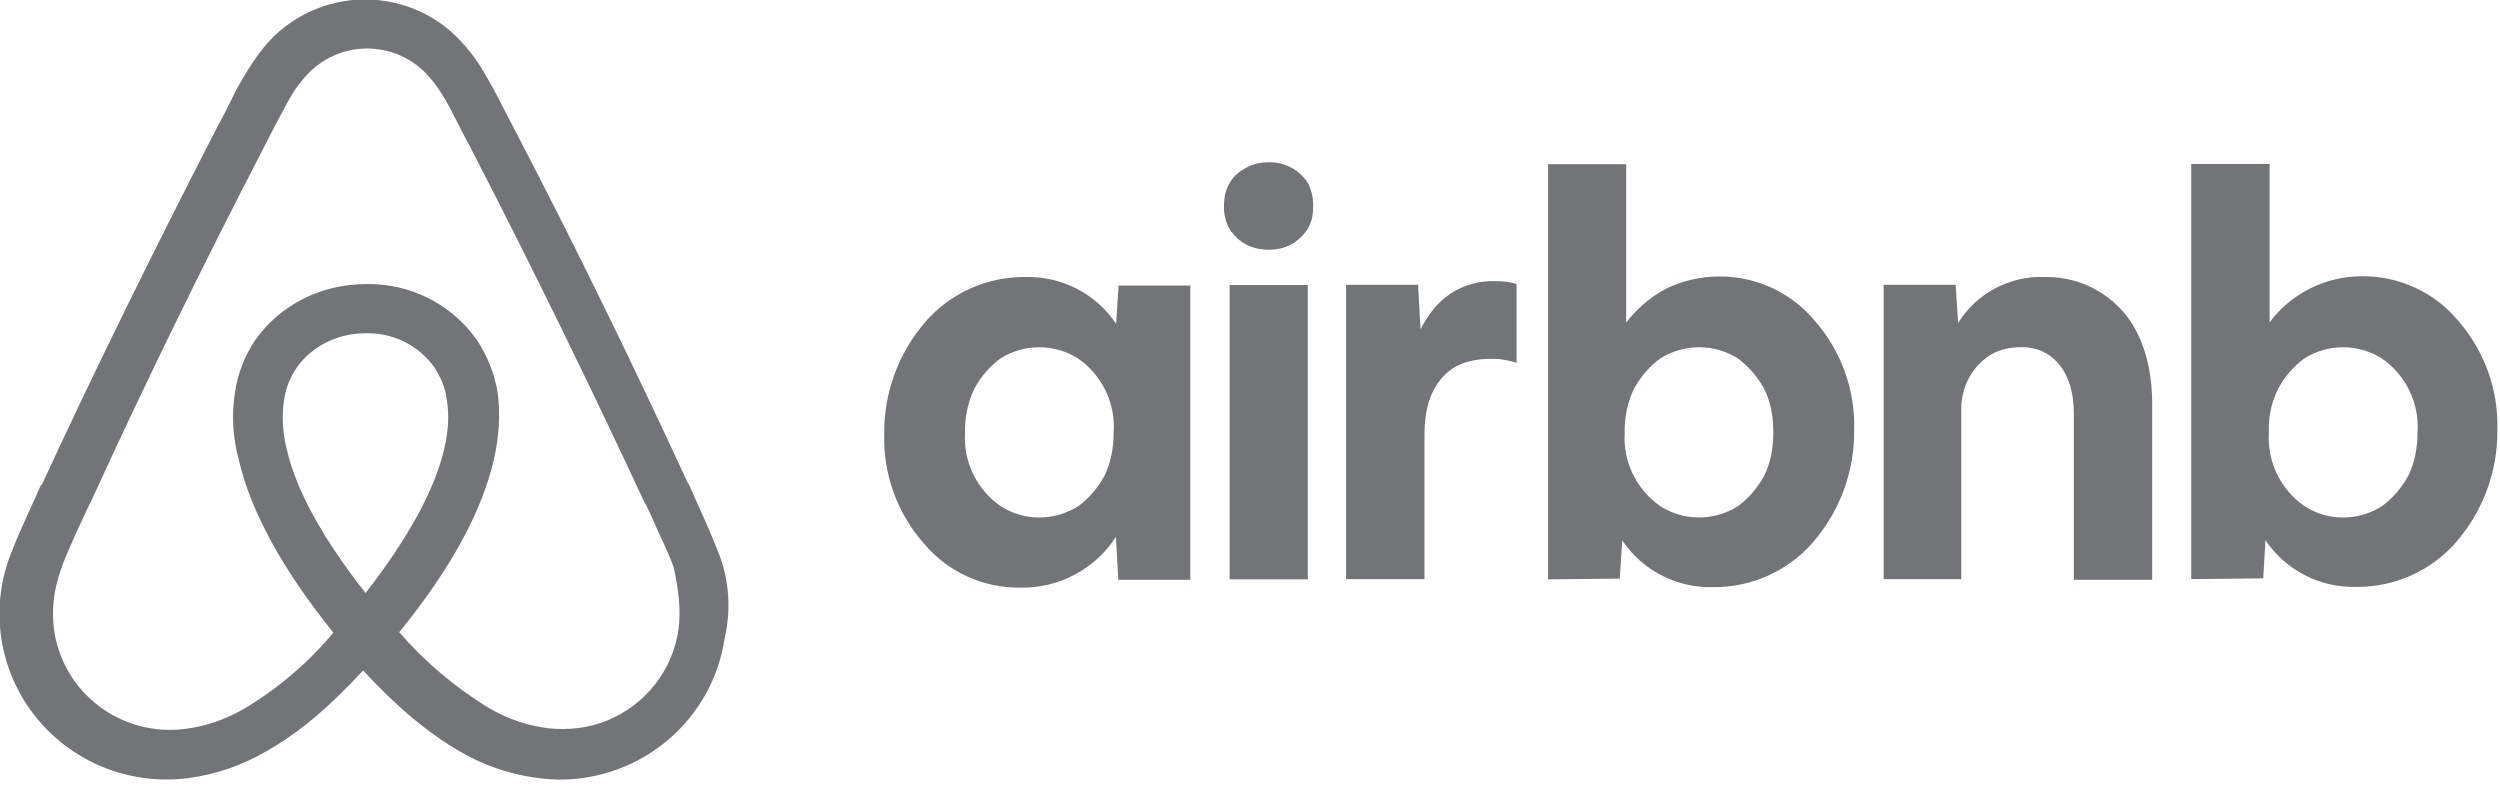 <svg width="194" height="61" viewBox="0 0 194 61" fill="none" xmlns="http://www.w3.org/2000/svg">
<path d="M55.745 42.878C55.44 42.141 55.154 41.365 54.849 40.704L53.438 37.546L53.381 37.49C49.187 28.415 44.707 19.188 39.959 10.113L39.769 9.735C39.292 8.847 38.816 7.864 38.32 6.956C37.71 5.878 37.119 4.725 36.146 3.629C35.199 2.481 34.006 1.557 32.654 0.922C31.302 0.287 29.825 -0.042 28.33 -0.042C26.834 -0.042 25.357 0.287 24.005 0.922C22.654 1.557 21.461 2.481 20.513 3.629C19.617 4.725 18.95 5.878 18.34 6.956C17.863 7.939 17.386 8.903 16.891 9.792L16.7 10.17C12.029 19.245 7.472 28.471 3.278 37.546L3.164 37.66C2.744 38.643 2.249 39.664 1.772 40.761C1.467 41.422 1.162 42.141 0.857 42.935C0.033 45.014 -0.23 47.27 0.094 49.481C0.417 51.692 1.316 53.781 2.702 55.542C4.087 57.303 5.912 58.676 7.995 59.526C10.079 60.375 12.35 60.671 14.584 60.385C16.726 60.105 18.788 59.398 20.646 58.306C23.125 56.925 25.508 54.921 28.177 52.029C30.846 54.921 33.287 56.925 35.708 58.324C38.036 59.68 40.673 60.428 43.372 60.499C46.498 60.511 49.522 59.403 51.888 57.377C54.253 55.351 55.799 52.544 56.241 49.476C56.752 47.271 56.579 44.965 55.745 42.859V42.878ZM28.368 46.016C25.089 41.857 22.953 38.038 22.229 34.767C21.929 33.555 21.864 32.298 22.038 31.062C22.172 30.097 22.534 29.247 23.03 28.528C24.174 26.883 26.175 25.862 28.368 25.862C29.409 25.831 30.442 26.056 31.374 26.518C32.305 26.98 33.107 27.664 33.706 28.509C34.202 29.265 34.564 30.097 34.678 31.062C34.869 32.158 34.793 33.425 34.488 34.767C33.763 37.981 31.628 41.838 28.368 46.016ZM52.657 48.815C52.44 50.372 51.816 51.847 50.846 53.09C49.876 54.334 48.594 55.305 47.128 55.904C45.679 56.509 44.078 56.679 42.514 56.509C40.989 56.32 39.464 55.829 37.9 54.921C35.305 53.33 32.971 51.354 30.98 49.06C34.983 44.145 37.405 39.664 38.32 35.675C38.758 33.784 38.816 32.083 38.625 30.513C38.387 29.026 37.828 27.607 36.985 26.354C36.024 24.995 34.74 23.891 33.247 23.14C31.755 22.388 30.099 22.012 28.425 22.043C24.898 22.043 21.752 23.669 19.846 26.335C18.988 27.585 18.433 29.015 18.225 30.513C17.977 32.101 18.035 33.86 18.53 35.675C19.445 39.664 21.924 44.201 25.87 49.098C23.913 51.435 21.574 53.429 18.95 54.997C17.367 55.904 15.861 56.377 14.336 56.566C11.964 56.867 9.568 56.228 7.669 54.787C5.77 53.346 4.521 51.22 4.193 48.871C4.003 47.359 4.136 45.846 4.746 44.145C4.937 43.54 5.223 42.935 5.528 42.216C5.947 41.233 6.443 40.212 6.92 39.191L6.996 39.059C11.114 30.041 15.613 20.833 20.284 11.815L20.475 11.437C20.951 10.529 21.428 9.565 21.924 8.658C22.419 7.693 22.953 6.767 23.64 6.011C24.234 5.308 24.976 4.742 25.814 4.354C26.653 3.966 27.567 3.765 28.492 3.765C29.417 3.765 30.331 3.966 31.169 4.354C32.007 4.742 32.75 5.308 33.344 6.011C34.011 6.767 34.564 7.693 35.06 8.658C35.536 9.565 36.013 10.548 36.509 11.437L36.699 11.815C41.351 20.833 45.851 30.041 50.045 39.059L50.102 39.116C50.598 40.099 51.017 41.195 51.494 42.141C51.799 42.878 52.104 43.464 52.295 44.088C52.657 45.789 52.847 47.302 52.657 48.815ZM79.195 45.6C77.759 45.621 76.336 45.321 75.032 44.722C73.729 44.123 72.578 43.241 71.665 42.141C69.614 39.796 68.525 36.773 68.614 33.671C68.583 30.5 69.707 27.426 71.779 25.012C72.738 23.897 73.931 23.005 75.275 22.397C76.619 21.79 78.081 21.482 79.558 21.495C80.947 21.457 82.324 21.771 83.558 22.406C84.792 23.041 85.843 23.976 86.612 25.125L86.802 22.157H92.37V44.995H86.783L86.593 41.668C85.8 42.894 84.704 43.899 83.409 44.588C82.115 45.276 80.664 45.625 79.195 45.6ZM80.644 40.156C81.75 40.156 82.722 39.853 83.638 39.305C84.477 38.7 85.163 37.906 85.697 36.941C86.173 35.977 86.421 34.824 86.421 33.538C86.496 32.422 86.276 31.305 85.785 30.298C85.294 29.29 84.547 28.426 83.619 27.791C82.726 27.239 81.696 26.947 80.644 26.947C79.593 26.947 78.563 27.239 77.67 27.791C76.831 28.396 76.145 29.19 75.611 30.154C75.107 31.217 74.859 32.383 74.887 33.557C74.812 34.674 75.032 35.79 75.523 36.798C76.014 37.805 76.761 38.669 77.689 39.305C78.585 39.853 79.558 40.156 80.644 40.156ZM101.902 15.993C101.902 16.655 101.788 17.26 101.483 17.752C101.178 18.224 100.758 18.659 100.205 18.962C99.652 19.264 99.061 19.378 98.451 19.378C97.841 19.378 97.231 19.264 96.678 18.962C96.155 18.673 95.716 18.256 95.401 17.752C95.106 17.213 94.961 16.606 94.981 15.993C94.981 15.313 95.115 14.708 95.401 14.235C95.706 13.668 96.144 13.328 96.678 13.025C97.231 12.723 97.822 12.59 98.451 12.59C99.058 12.576 99.658 12.719 100.193 13.004C100.728 13.289 101.179 13.707 101.502 14.216C101.779 14.767 101.917 15.377 101.902 15.993ZM95.42 44.92V22.119H101.483V44.958H95.401L95.42 44.92ZM117.688 28.093V28.169C117.402 28.037 117.021 27.98 116.735 27.923C116.353 27.848 116.048 27.848 115.686 27.848C113.989 27.848 112.712 28.339 111.873 29.36C110.958 30.4 110.539 31.856 110.539 33.727V44.939H104.457V22.1H110.043L110.234 25.56C110.844 24.35 111.568 23.442 112.598 22.762C113.622 22.1 114.827 21.77 116.048 21.816C116.487 21.816 116.906 21.854 117.269 21.93C117.459 21.987 117.574 21.987 117.688 22.043V28.093ZM120.128 44.92V12.741H126.191V25.03C127.049 23.934 128.021 23.083 129.241 22.421C131.173 21.482 133.368 21.216 135.471 21.665C137.574 22.114 139.463 23.253 140.833 24.898C142.889 27.247 143.978 30.278 143.883 33.387C143.915 36.557 142.791 39.632 140.719 42.046C139.76 43.16 138.567 44.053 137.223 44.66C135.879 45.268 134.417 45.576 132.94 45.563C131.55 45.6 130.174 45.287 128.94 44.652C127.706 44.017 126.655 43.081 125.886 41.933L125.695 44.901L120.128 44.958V44.92ZM131.853 40.156C132.94 40.156 133.912 39.853 134.828 39.305C135.666 38.7 136.353 37.906 136.887 36.941C137.382 35.977 137.611 34.824 137.611 33.538C137.611 32.272 137.382 31.118 136.887 30.154C136.386 29.224 135.682 28.417 134.828 27.791C133.935 27.239 132.905 26.947 131.853 26.947C130.802 26.947 129.772 27.239 128.879 27.791C128.021 28.396 127.354 29.19 126.801 30.154C126.297 31.217 126.049 32.383 126.077 33.557C126.002 34.674 126.221 35.79 126.713 36.798C127.204 37.805 127.95 38.669 128.879 39.305C129.775 39.853 130.748 40.156 131.853 40.156ZM146.171 44.939V22.1H151.757L151.948 25.068C152.65 23.93 153.646 22.999 154.832 22.371C156.019 21.743 157.353 21.44 158.697 21.495C160.234 21.469 161.744 21.892 163.04 22.713C164.335 23.533 165.358 24.714 165.98 26.108C166.647 27.545 167.009 29.322 167.009 31.307V44.995H160.928V32.101C160.928 30.513 160.565 29.265 159.841 28.339C159.116 27.432 158.125 26.94 156.867 26.94C155.952 26.94 155.151 27.129 154.446 27.545C153.778 27.98 153.225 28.528 152.806 29.303C152.382 30.087 152.172 30.967 152.196 31.856V44.939H146.171ZM170.041 44.939V12.723H176.123V25.012C176.946 23.909 178.018 23.012 179.252 22.392C180.487 21.771 181.85 21.445 183.234 21.438C184.671 21.417 186.093 21.718 187.397 22.317C188.701 22.916 189.852 23.798 190.765 24.898C192.806 27.247 193.887 30.268 193.796 33.368C193.829 36.539 192.705 39.614 190.631 42.027C189.673 43.142 188.479 44.034 187.135 44.641C185.791 45.249 184.33 45.557 182.853 45.544C181.463 45.581 180.086 45.268 178.852 44.633C177.618 43.998 176.567 43.062 175.798 41.914L175.627 44.882L170.041 44.939ZM181.823 40.156C182.929 40.156 183.901 39.853 184.797 39.305C185.655 38.7 186.322 37.906 186.875 36.941C187.352 35.977 187.6 34.824 187.6 33.538C187.674 32.422 187.455 31.305 186.964 30.298C186.472 29.29 185.726 28.426 184.797 27.791C183.905 27.239 182.874 26.947 181.823 26.947C180.772 26.947 179.741 27.239 178.849 27.791C178.01 28.396 177.324 29.19 176.79 30.154C176.258 31.208 176.008 32.38 176.065 33.557C175.991 34.674 176.21 35.79 176.701 36.798C177.193 37.805 177.939 38.669 178.868 39.305C179.764 39.853 180.679 40.156 181.823 40.156Z" fill="#010208" fill-opacity="0.55"/>
</svg>
